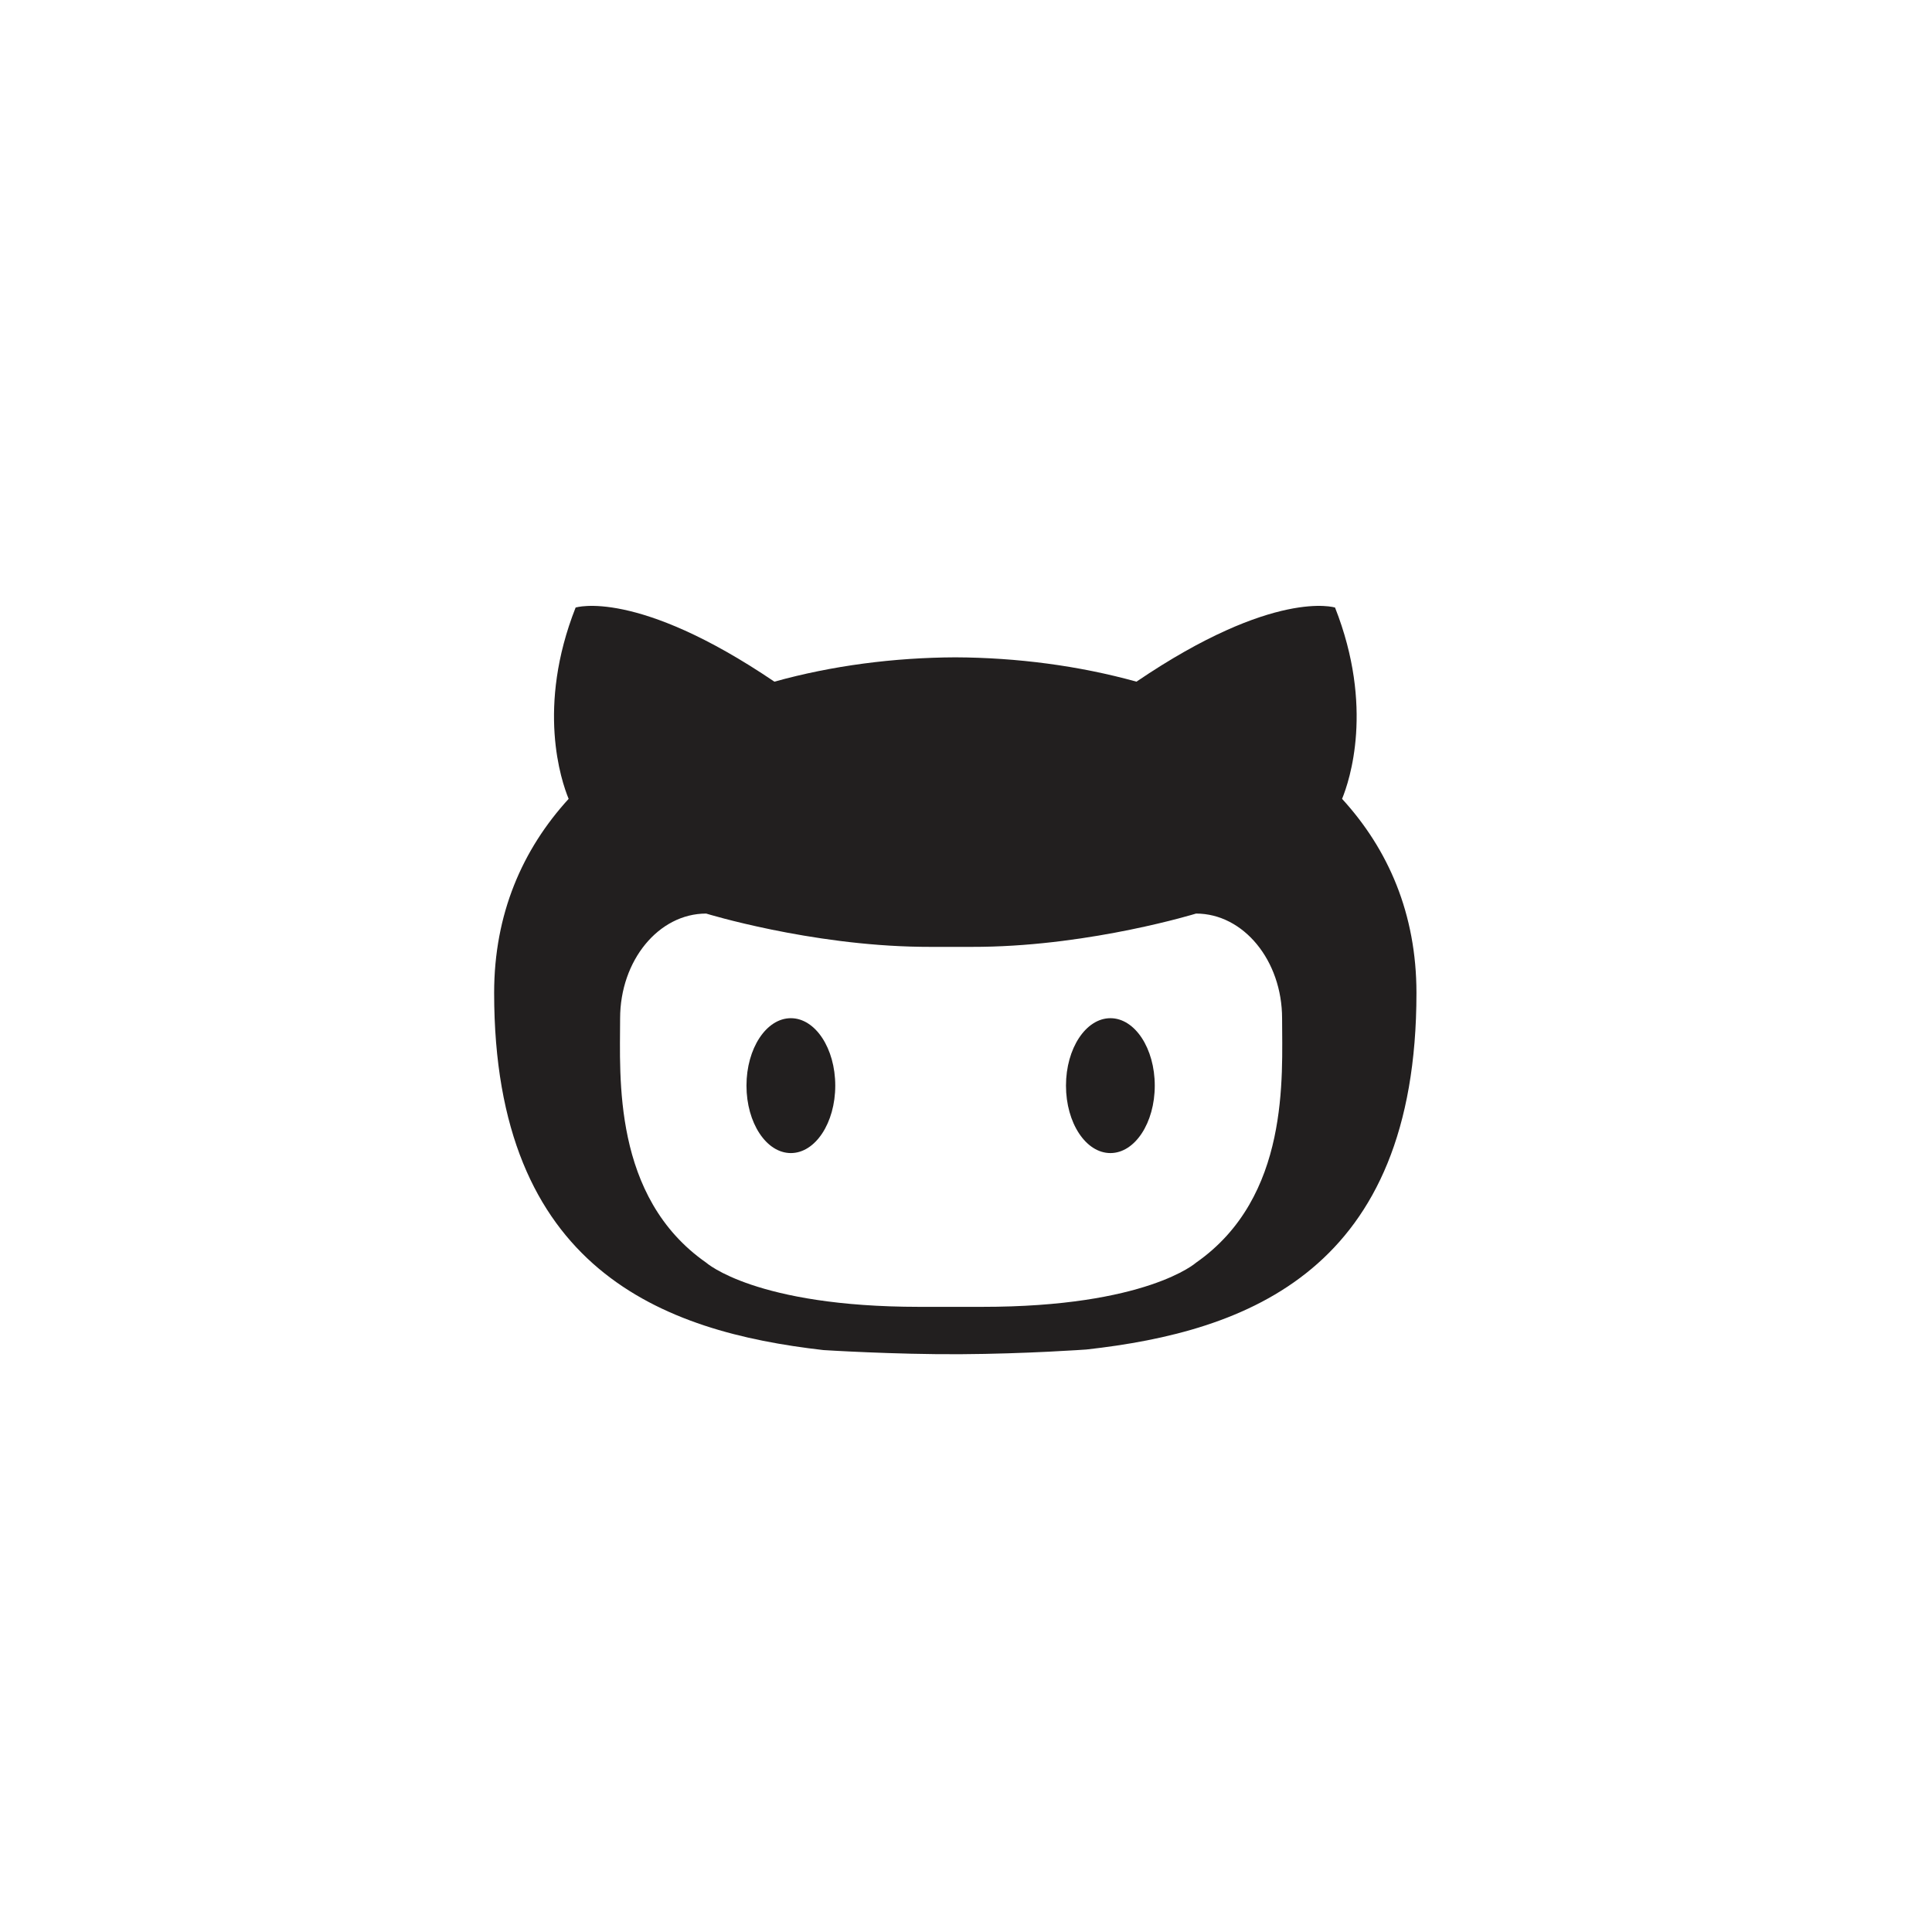 <?xml version="1.0" encoding="utf-8"?>
<!-- Generator: Adobe Illustrator 15.0.0, SVG Export Plug-In . SVG Version: 6.00 Build 0)  -->
<!DOCTYPE svg PUBLIC "-//W3C//DTD SVG 1.1//EN" "http://www.w3.org/Graphics/SVG/1.1/DTD/svg11.dtd">
<svg version="1.1" id="Layer_1" xmlns="http://www.w3.org/2000/svg" xmlns:xlink="http://www.w3.org/1999/xlink" x="0px" y="0px"
	 width="64px" height="64px" viewBox="0 0 64 64" enable-background="new 0 0 64 64" xml:space="preserve">
<g>
	<g>
		<g>
			<path fill="#221F1F" d="M26.198,33.729c-0.812,0-1.47,1-1.47,2.234s0.658,2.234,1.47,2.234c0.812,0,1.471-1,1.471-2.234
				S27.01,33.729,26.198,33.729z M44.458,26.463c0.248-0.604,1.067-3.039-0.233-6.337c0,0-2.011-0.644-6.578,2.455
				c-1.914-0.531-3.965-0.797-6-0.806c-2.035,0.009-4.083,0.274-5.994,0.806c-4.575-3.099-6.585-2.455-6.585-2.455
				c-1.301,3.298-0.48,5.733-0.231,6.337c-1.532,1.677-2.468,3.812-2.468,6.428c0,9.172,5.591,11.226,10.908,11.832
				c0,0,2.344,0.149,4.531,0.137c2.187-0.012,4.182-0.156,4.182-0.156c5.33-0.594,10.932-2.617,10.932-11.812
				C46.921,30.275,45.993,28.14,44.458,26.463z M39.622,41.827c0,0-1.64,1.467-7.093,1.464c-0.077,0-0.237,0-0.237,0h-1.571
				c0,0-0.182,0-0.271,0c-5.425-0.002-7.057-1.464-7.057-1.464c-3.112-2.173-2.851-6.17-2.851-8.089
				c0-1.919,1.275-3.475,2.851-3.475c0,0,3.416,1.051,7.103,1.101c0.09,0.002,0.271,0.002,0.271,0.002h1.479
				c0,0,0.189,0,0.283-0.002c3.682-0.052,7.092-1.101,7.092-1.101c1.572,0,2.85,1.556,2.85,3.475
				C42.471,35.657,42.732,39.654,39.622,41.827z M36.784,33.729c-0.812,0-1.472,1-1.472,2.234s0.658,2.234,1.472,2.234
				c0.812,0,1.469-1,1.469-2.234S37.596,33.729,36.784,33.729z"/>
		</g>
	</g>
</g>
</svg>
